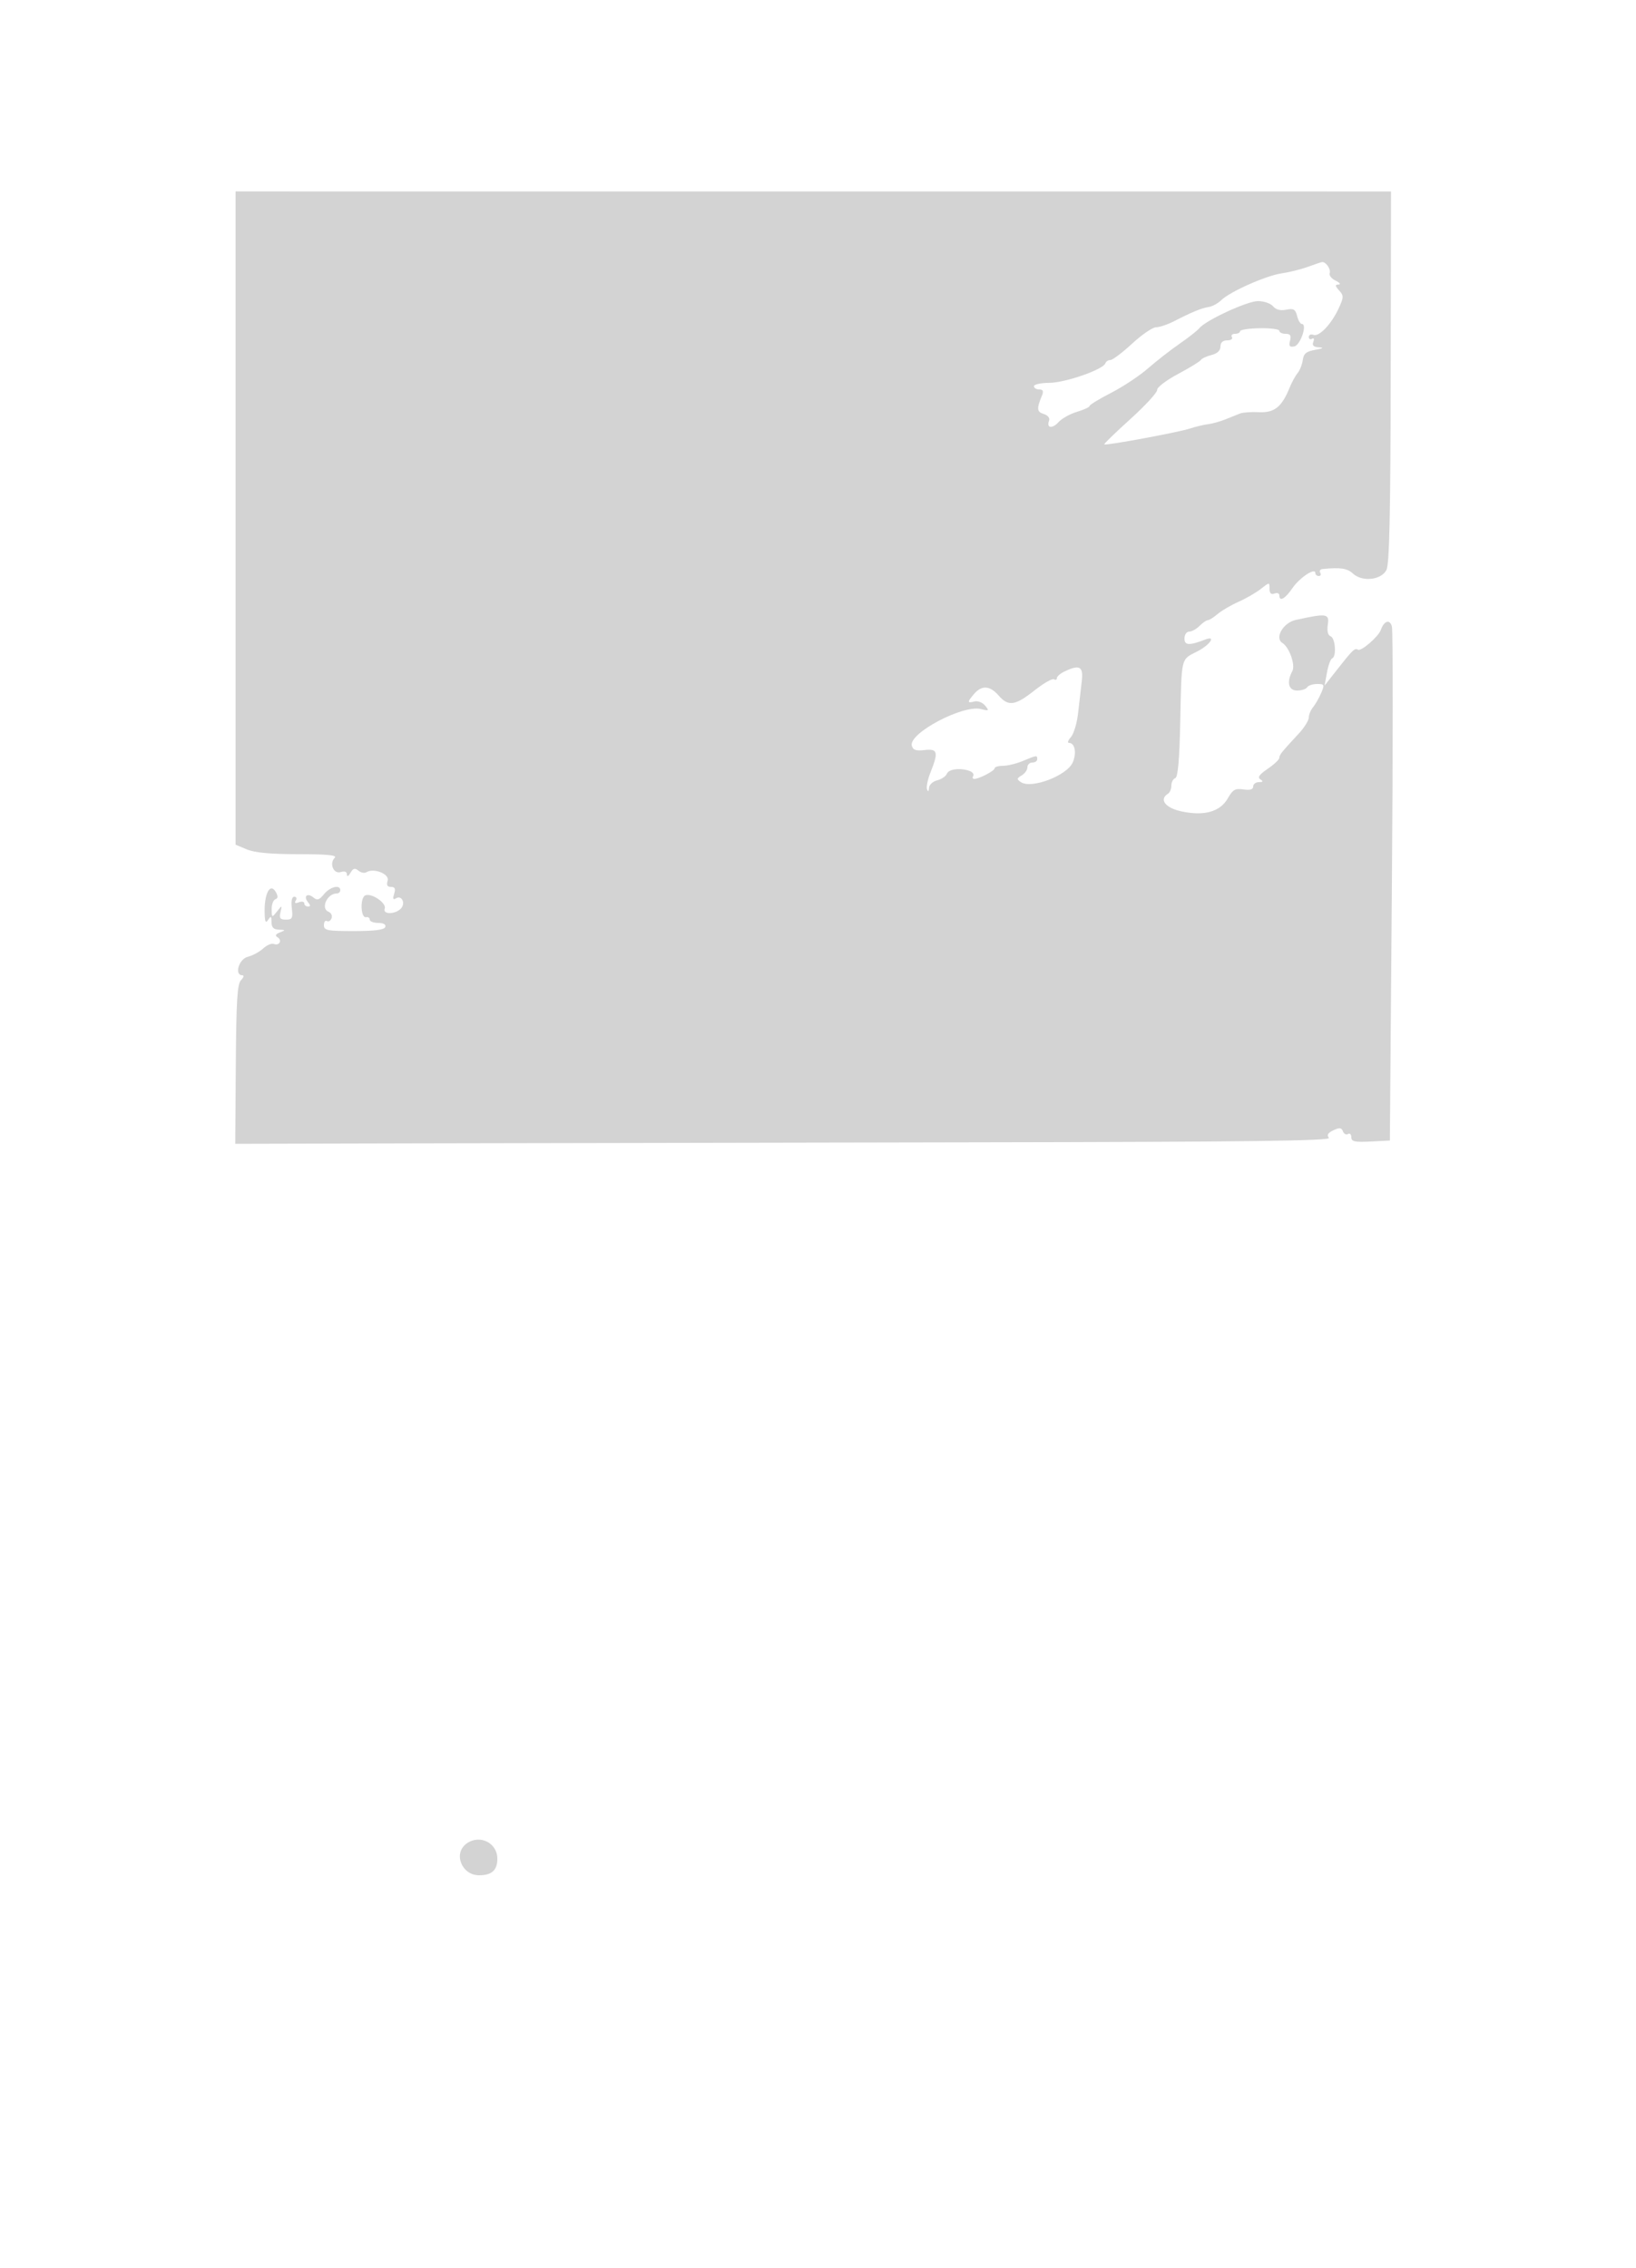 <svg xmlns="http://www.w3.org/2000/svg" width="500" height="693"><path d="M72 158.294v99.808l3.468 1.449c2.387.997 7.281 1.449 15.7 1.449 8.789 0 11.927.305 11.148 1.084-1.758 1.758-.388 5.074 1.808 4.377 1.181-.375 1.887-.108 1.906.722.019.798.444.606 1.081-.488.813-1.398 1.361-1.548 2.426-.664.756.627 1.856.844 2.444.481 2.259-1.396 7.137.539 6.491 2.576-.429 1.35-.127 1.912 1.028 1.912 1.212 0 1.46.55.96 2.125-.485 1.53-.333 1.914.545 1.372 1.8-1.113 3.057 1.584 1.476 3.165-1.785 1.785-5.585 1.774-4.899-.014.639-1.667-3.945-4.83-5.909-4.076-1.692.649-1.468 7.067.233 6.678.602-.138 1.094.2 1.094.75s1.162 1 2.583 1c1.616 0 2.428.466 2.169 1.244-.29.871-3.166 1.246-9.583 1.25-8.182.005-9.169-.189-9.169-1.803 0-.995.403-1.56.895-1.256.493.305 1.139-.082 1.437-.858.298-.776-.105-1.66-.895-1.963-2.539-.974-.479-5.614 2.492-5.614.589 0 1.071-.45 1.071-1 0-1.812-3.145-1.042-4.975 1.218-1.45 1.79-2.076 1.984-3.252 1.008-1.83-1.518-3.141-.375-1.642 1.432.819.987.817 1.342-.009 1.342-.617 0-1.122-.436-1.122-.969 0-.532-.749-.681-1.664-.33-1.119.43-1.427.256-.941-.531.398-.644.197-1.17-.445-1.17-.747 0-1.021 1.264-.76 3.5.358 3.066.135 3.5-1.797 3.5-1.778 0-2.103-.436-1.674-2.25.524-2.22.51-2.223-1.062-.25-1.56 1.958-1.594 1.944-1.625-.667-.018-1.466.49-2.84 1.128-3.053.805-.268.859-.924.175-2.146-1.803-3.222-3.718.602-3.438 6.866.104 2.325.352 2.663 1.103 1.5.784-1.213.972-1.069.985.75.011 1.641.624 2.269 2.265 2.32 2.067.065 2.093.132.316.828-1.349.528-1.571.981-.733 1.499 1.517.937.532 2.68-1.15 2.035-.689-.265-2.152.357-3.252 1.381-1.099 1.024-3.22 2.168-4.714 2.543-2.724.684-4.17 5.644-1.646 5.644.59 0 .42.651-.376 1.448-1.174 1.174-1.48 6.043-1.622 25.75l-.174 24.302 55.801-.137c30.69-.075 106.119-.216 167.619-.314 86.725-.137 111.597-.446 110.826-1.375-.706-.85-.309-1.521 1.37-2.313 1.883-.889 2.478-.822 2.918.325.304.792 1.006 1.161 1.56.818.554-.342 1.007.101 1.007.985 0 1.327 1.024 1.555 5.889 1.309l5.889-.298.614-77.316c.337-42.524.341-78.398.01-79.72-.593-2.362-2.395-1.813-3.397 1.036-.713 2.029-6.015 6.612-6.967 6.023-1.004-.62-1.584-.049-7.087 6.977l-3.133 4 .734-4c.404-2.2 1.12-4.15 1.591-4.333 1.375-.535.986-6.18-.464-6.737-.852-.327-1.159-1.611-.865-3.618.491-3.344-.346-3.462-9.814-1.384-3.832.841-6.529 5.509-4.063 7.033 2.096 1.296 4.025 6.741 3.04 8.581-1.824 3.409-1.198 5.958 1.464 5.958 1.343 0 2.719-.45 3.059-1 .34-.55 1.707-1 3.038-1 2.257 0 2.34.185 1.247 2.75-.644 1.512-1.76 3.46-2.478 4.329-.719.868-1.307 2.296-1.307 3.173 0 .877-1.389 3.091-3.086 4.921-5.355 5.773-5.914 6.473-5.921 7.411-.004.504-1.6 2.001-3.547 3.328-2.582 1.758-3.19 2.634-2.244 3.234.966.613.85.827-.452.839-.962.008-1.75.612-1.75 1.342 0 .904-.951 1.187-2.983.889-2.512-.369-3.261.055-4.75 2.689-2.333 4.129-7.213 5.514-14.165 4.023-4.992-1.07-6.953-3.666-4.102-5.428.55-.34 1-1.454 1-2.476 0-1.021.531-2.034 1.18-2.251.825-.275 1.286-5.484 1.535-17.333.42-19.993.131-18.811 5.236-21.415 3.836-1.957 5.848-4.929 2.456-3.628-4.966 1.906-6.407 1.841-6.407-.289 0-1.16.642-2.108 1.429-2.108.785 0 2.216-.787 3.178-1.75.963-.963 2.105-1.75 2.539-1.75.434 0 1.776-.845 2.981-1.877 1.206-1.032 4.068-2.706 6.36-3.72 2.293-1.015 5.371-2.79 6.841-3.946 2.67-2.101 2.672-2.101 2.672-.061 0 1.404.469 1.861 1.5 1.466.825-.317 1.5-.078 1.5.531 0 2.065 1.733 1.12 3.992-2.176 2.214-3.231 7.008-6.394 7.008-4.623 0 .498.477.906 1.059.906s.781-.45.441-1-.029-1.059.691-1.13c5.485-.545 7.545-.238 9.302 1.388 2.815 2.604 8.605 2.002 10.226-1.063.915-1.729 1.243-16.488 1.314-59l.095-56.695-176.564-.007L72 58.486v99.808m327.729-76.769c-2.073.762-5.673 1.66-8 1.997-4.797.695-15.821 5.591-18.519 8.226-.988.963-2.676 1.882-3.753 2.042-2.17.321-5.132 1.535-10.593 4.342-2 1.027-4.495 1.868-5.545 1.868-1.05 0-4.343 2.25-7.319 5s-5.955 5-6.622 5c-.666 0-1.363.455-1.549 1.012-.627 1.882-12.247 5.94-17.079 5.964-2.613.013-4.75.474-4.75 1.024s.723 1 1.607 1c1.138 0 1.397.51.887 1.75-1.722 4.181-1.647 5.067.487 5.744 1.289.409 1.95 1.244 1.635 2.064-.873 2.274.989 2.536 2.913.41.988-1.092 3.523-2.503 5.634-3.135 2.11-.632 3.837-1.436 3.837-1.787 0-.35 2.962-2.156 6.583-4.013 3.62-1.857 8.682-5.211 11.25-7.454 2.567-2.244 6.917-5.636 9.667-7.539 2.75-1.903 5.45-4.026 6-4.717C368.421 97.91 381.167 92 384.45 92c1.818 0 3.898.714 4.622 1.586.867 1.045 2.24 1.402 4.025 1.045 2.257-.452 2.811-.133 3.325 1.913.339 1.351 1.001 2.456 1.471 2.456 1.739 0-.465 6.487-2.326 6.845-1.452.28-1.734-.098-1.304-1.744.417-1.592.088-2.101-1.357-2.101-1.048 0-1.906-.41-1.906-.91 0-.501-2.7-.862-6-.803-3.3.059-6 .468-6 .91s-.702.803-1.559.803-1.281.45-.941 1c.34.55-.309 1-1.441 1-1.353 0-2.059.649-2.059 1.892 0 1.227-.961 2.132-2.74 2.579-1.507.378-2.973 1.064-3.257 1.524-.285.461-3.439 2.396-7.01 4.301-3.571 1.905-6.424 4.081-6.339 4.834.084.754-3.579 4.745-8.141 8.87-4.563 4.125-8.178 7.629-8.035 7.786.401.441 22.614-3.671 26.202-4.85 1.75-.575 4.225-1.167 5.5-1.315 1.276-.149 3.67-.813 5.32-1.476l4.5-1.804c.825-.33 3.425-.507 5.777-.393 4.68.226 6.983-1.61 9.341-7.448.666-1.65 1.771-3.675 2.456-4.5.684-.825 1.397-2.625 1.585-4 .269-1.975 1.076-2.63 3.841-3.118 2.364-.418 2.735-.661 1.143-.75-1.694-.095-2.189-.569-1.761-1.684.341-.89.173-1.291-.393-.941-.544.336-.989.086-.989-.555s.627-.925 1.394-.631c1.751.672 5.488-3.242 7.739-8.105 1.57-3.392 1.582-3.868.138-5.466-1.289-1.427-1.321-1.763-.176-1.818.773-.037.374-.564-.886-1.171-1.26-.607-2.083-1.647-1.828-2.31.444-1.158-1.189-3.527-2.331-3.381-.302.039-2.247.694-4.321 1.455M325.25 205.22c-1.238.597-2.25 1.493-2.25 1.992 0 .498-.408.654-.908.345-.499-.309-3.186 1.24-5.97 3.441-5.889 4.655-7.948 4.937-10.935 1.502-2.628-3.023-5.154-3.188-7.465-.489-2.177 2.543-2.161 2.917.098 2.326 1.001-.262 2.463.305 3.25 1.259 1.31 1.591 1.201 1.679-1.303 1.055-5.508-1.372-22.086 7.413-21.101 11.18.353 1.35 1.249 1.661 3.896 1.352 4.021-.47 4.311.595 1.843 6.762-.877 2.193-1.362 4.564-1.079 5.271.328.815.545.652.595-.447.044-.961 1.158-2.002 2.507-2.34 1.335-.335 2.671-1.244 2.968-2.019.557-1.452 4.232-1.874 7.016-.805.867.332 1.328 1.007 1.023 1.5-.304.492-.166.895.307.895 1.496 0 6.242-2.468 6.25-3.25.004-.412 1.147-.75 2.54-.75s4.148-.675 6.122-1.5c4.254-1.777 4.346-1.788 4.346-.5 0 .55-.675 1-1.5 1s-1.5.653-1.5 1.45c0 .798-.788 1.915-1.75 2.482-1.527.9-1.559 1.161-.25 2.048 3.187 2.16 14.059-1.957 15.849-6.002 1.255-2.834.67-5.978-1.111-5.978-.576 0-.333-.79.54-1.755.873-.965 1.863-4.227 2.198-7.25.336-3.022.844-7.407 1.129-9.745.566-4.647-.615-5.316-5.355-3.03M142.566 563.328c-4.119 3.012-1.463 9.672 3.856 9.672 3.872 0 5.578-1.544 5.578-5.045 0-4.898-5.424-7.559-9.434-4.627" fill="#d3d3d3" fill-rule="evenodd"/></svg>